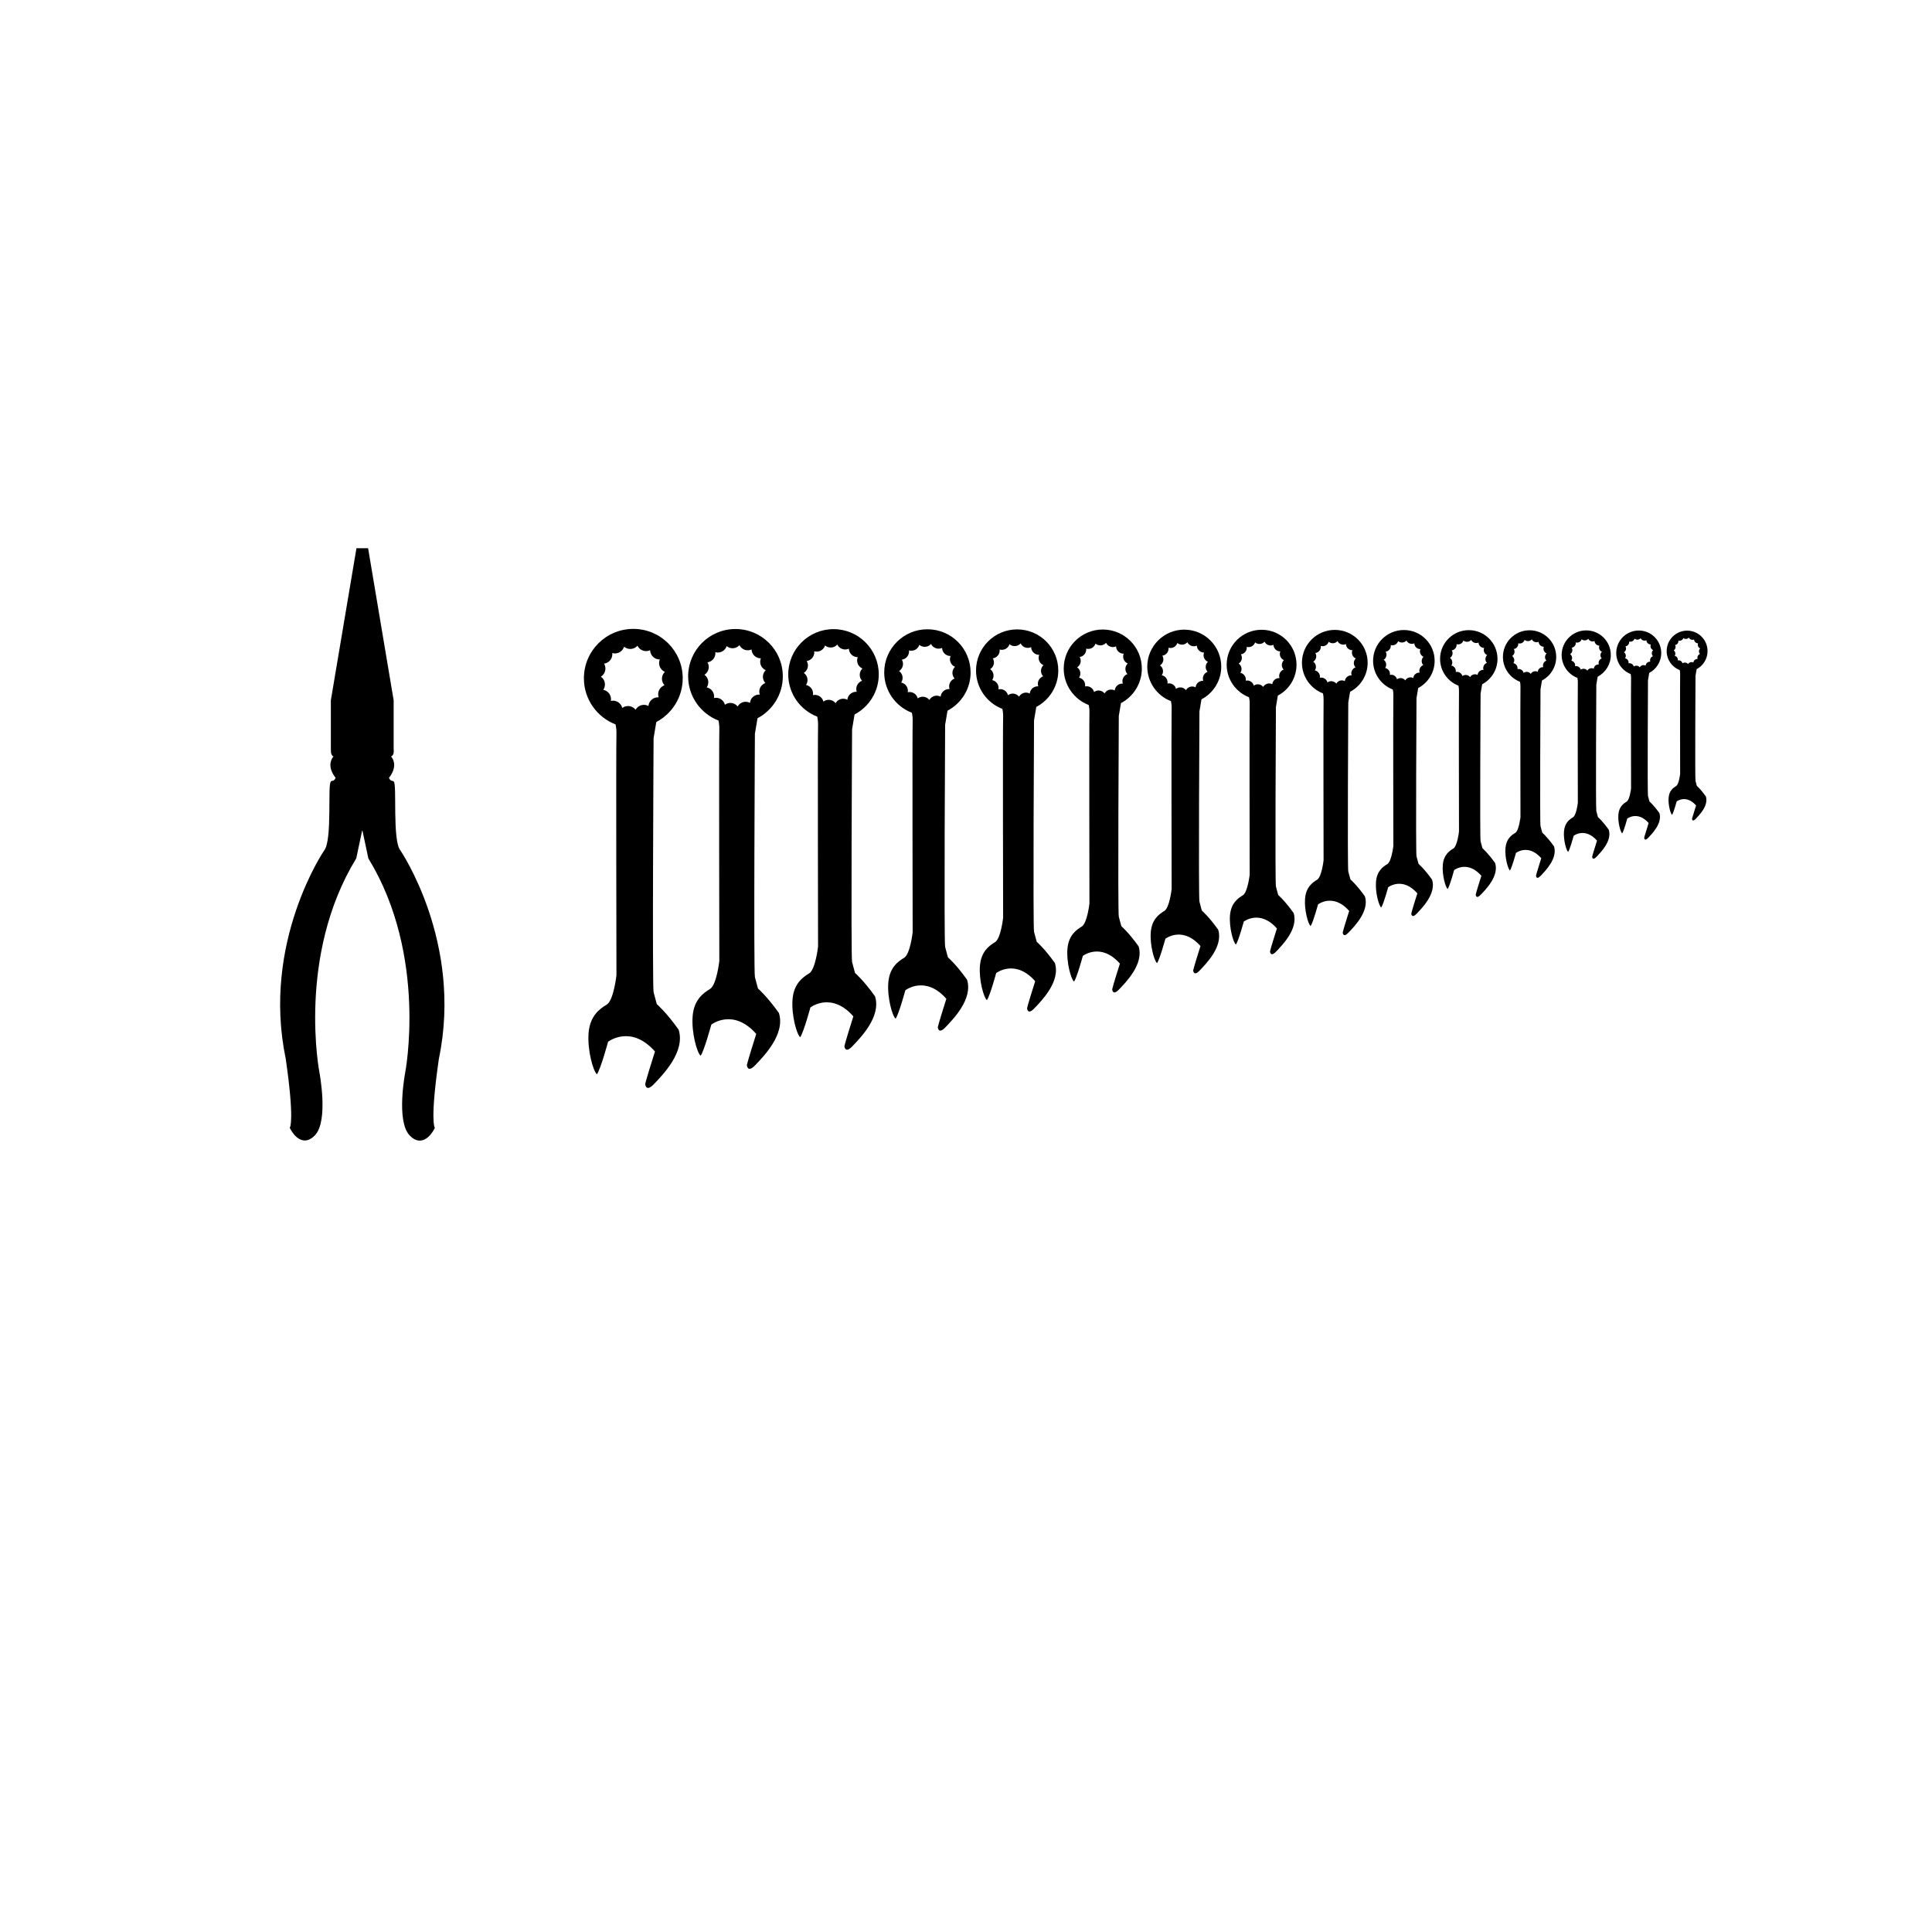 <?xml version="1.0" encoding="utf-8"?>
<!-- Generator: Adobe Illustrator 15.1.0, SVG Export Plug-In . SVG Version: 6.00 Build 0)  -->
<!DOCTYPE svg PUBLIC "-//W3C//DTD SVG 1.1//EN" "http://www.w3.org/Graphics/SVG/1.1/DTD/svg11.dtd">
<svg version="1.1" xmlns="http://www.w3.org/2000/svg" xmlns:xlink="http://www.w3.org/1999/xlink" x="0px" y="0px" width="800px"
	 height="800px" viewBox="0 0 800 800" enable-background="new 0 0 800 800" xml:space="preserve" id="toolboard">
<g id="wrench_15">
	<path d="M250.551,285.869c-0.244-0.101-0.492-0.174-0.741-0.224c1.023-1.509,0.902-3.574-0.406-4.949
		c-0.181-0.19-0.379-0.356-0.585-0.503c1.55-0.963,2.279-2.902,1.644-4.689c-0.087-0.248-0.199-0.48-0.328-0.699
		c1.808-0.25,3.263-1.725,3.411-3.616c0.021-0.261,0.014-0.519-0.016-0.77c1.754,0.505,3.684-0.251,4.59-1.918
		c0.126-0.231,0.226-0.471,0.301-0.713c1.397,1.173,3.467,1.268,4.975,0.113c0.208-0.16,0.395-0.339,0.562-0.528
		c0.798,1.639,2.653,2.565,4.501,2.123c0.255-0.062,0.5-0.147,0.73-0.253c0.061,1.821,1.378,3.419,3.246,3.765
		c0.26,0.047,0.518,0.068,0.772,0.065c-0.686,1.688-0.138,3.683,1.43,4.756c0.217,0.149,0.444,0.271,0.676,0.371
		c-1.316,1.264-1.625,3.311-0.631,4.928c0.137,0.224,0.294,0.428,0.465,0.615c-1.716,0.62-2.832,2.364-2.583,4.246
		c0.034,0.26,0.094,0.51,0.175,0.75c-1.82-0.129-3.55,1.01-4.09,2.83c-0.075,0.252-0.122,0.506-0.146,0.758
		c-1.61-0.857-3.655-0.521-4.888,0.922c-0.171,0.2-0.315,0.413-0.44,0.633c-1.122-1.438-3.129-1.958-4.844-1.142
		c-0.238,0.113-0.458,0.247-0.662,0.398c-0.438-1.768-2.06-3.058-3.959-3.008c-0.263,0.007-0.519,0.041-0.766,0.096
		C253.262,288.431,252.307,286.595,250.551,285.869z M270.826,448.86c3.459-3.652,13.069-13.262,10.187-22.488
		c-5.19-7.303-9.034-10.57-9.034-10.57s-0.769-2.691-1.345-4.997c-0.577-2.307,0-105.134,0-105.134s0.524-2.936,1.128-6.701
		c6.5-3.426,10.934-10.246,10.934-18.104c0-11.297-9.159-20.456-20.456-20.456c-11.298,0-20.457,9.159-20.457,20.456
		c0,8.704,5.439,16.134,13.104,19.089c0.26,1.196,0.42,2.537,0.371,3.985c-0.193,5.574,0,99.946,0,99.946
		s-1.153,10.378-4.037,12.108c-2.882,1.729-6.919,4.612-7.496,11.725c-0.576,7.111,1.923,15.952,3.46,17.105
		c1.538-2.115,4.613-13.455,4.613-13.455s9.417-7.303,19.412,4.037c-3.845,12.108-4.037,13.454-4.037,13.454
		S267.366,452.512,270.826,448.86z"/>
</g>
<g id="wrench_14">
	<path d="M293.347,284.854c-0.234-0.096-0.471-0.167-0.71-0.214c0.98-1.446,0.864-3.424-0.389-4.742
		c-0.174-0.183-0.363-0.341-0.561-0.482c1.485-0.923,2.184-2.781,1.575-4.493c-0.083-0.237-0.19-0.46-0.314-0.669
		c1.732-0.24,3.126-1.652,3.268-3.464c0.02-0.25,0.013-0.497-0.015-0.737c1.681,0.483,3.53-0.241,4.397-1.838
		c0.121-0.222,0.216-0.452,0.289-0.683c1.339,1.124,3.322,1.215,4.767,0.109c0.2-0.153,0.378-0.325,0.539-0.506
		c0.765,1.57,2.542,2.458,4.313,2.034c0.245-0.06,0.479-0.142,0.699-0.243c0.058,1.745,1.32,3.276,3.11,3.607
		c0.249,0.045,0.497,0.065,0.74,0.063c-0.657,1.617-0.132,3.528,1.37,4.557c0.208,0.143,0.425,0.259,0.647,0.355
		c-1.261,1.211-1.557,3.172-0.604,4.722c0.131,0.214,0.281,0.41,0.446,0.589c-1.644,0.594-2.713,2.265-2.476,4.068
		c0.033,0.249,0.09,0.488,0.167,0.718c-1.743-0.124-3.401,0.968-3.918,2.711c-0.072,0.241-0.116,0.485-0.14,0.727
		c-1.543-0.822-3.502-0.499-4.684,0.883c-0.164,0.191-0.302,0.395-0.421,0.606c-1.075-1.377-2.998-1.876-4.642-1.094
		c-0.228,0.108-0.438,0.237-0.634,0.381c-0.42-1.693-1.974-2.93-3.793-2.882c-0.252,0.007-0.497,0.039-0.734,0.092
		C295.944,287.31,295.029,285.55,293.347,284.854z M312.772,441.02c3.314-3.499,12.522-12.706,9.76-21.547
		c-4.973-6.996-8.655-10.127-8.655-10.127s-0.737-2.579-1.289-4.788c-0.553-2.21,0-100.731,0-100.731s0.502-2.813,1.081-6.42
		c6.228-3.283,10.476-9.817,10.476-17.346c0-10.824-8.775-19.599-19.599-19.599c-10.825,0-19.6,8.775-19.6,19.599
		c0,8.34,5.211,15.459,12.555,18.29c0.249,1.146,0.402,2.431,0.355,3.818c-0.185,5.341,0,95.76,0,95.76s-1.105,9.943-3.868,11.601
		c-2.762,1.657-6.629,4.42-7.182,11.234c-0.552,6.813,1.843,15.283,3.315,16.389c1.473-2.026,4.42-12.892,4.42-12.892
		s9.023-6.997,18.599,3.868c-3.684,11.602-3.867,12.891-3.867,12.891S309.458,444.518,312.772,441.02z"/>
</g>
<g id="wrench_13">
	<path d="M334.428,283.84c-0.223-0.092-0.451-0.16-0.679-0.205c0.938-1.382,0.826-3.274-0.372-4.535
		c-0.166-0.174-0.347-0.327-0.537-0.461c1.42-0.882,2.088-2.659,1.506-4.296c-0.08-0.228-0.182-0.44-0.3-0.64
		c1.656-0.229,2.99-1.58,3.125-3.313c0.019-0.239,0.012-0.475-0.015-0.706c1.607,0.462,3.375-0.23,4.206-1.758
		c0.116-0.212,0.207-0.432,0.276-0.653c1.28,1.075,3.176,1.162,4.558,0.104c0.191-0.146,0.362-0.311,0.515-0.484
		c0.731,1.501,2.432,2.354,4.124,1.945c0.234-0.057,0.458-0.135,0.669-0.232c0.055,1.669,1.262,3.133,2.974,3.449
		c0.238,0.043,0.475,0.063,0.707,0.06c-0.628,1.546-0.126,3.374,1.31,4.358c0.199,0.137,0.407,0.248,0.62,0.34
		c-1.206,1.158-1.489,3.034-0.578,4.515c0.125,0.205,0.27,0.393,0.427,0.563c-1.572,0.568-2.595,2.166-2.367,3.89
		c0.031,0.238,0.086,0.467,0.16,0.687c-1.667-0.119-3.253,0.925-3.748,2.592c-0.069,0.231-0.111,0.464-0.134,0.695
		c-1.475-0.786-3.349-0.477-4.479,0.845c-0.157,0.183-0.289,0.378-0.403,0.58c-1.028-1.317-2.867-1.794-4.438-1.046
		c-0.218,0.104-0.419,0.227-0.606,0.365c-0.402-1.62-1.888-2.802-3.628-2.756c-0.241,0.007-0.475,0.038-0.702,0.088
		C336.912,286.188,336.037,284.505,334.428,283.84z M353.005,433.179c3.169-3.347,11.975-12.151,9.333-20.604
		c-4.755-6.691-8.277-9.686-8.277-9.686s-0.704-2.465-1.232-4.578c-0.528-2.113,0-96.328,0-96.328s0.48-2.689,1.034-6.14
		c5.956-3.139,10.019-9.387,10.019-16.587c0-10.351-8.392-18.743-18.743-18.743c-10.352,0-18.743,8.392-18.743,18.743
		c0,7.975,4.984,14.783,12.006,17.49c0.238,1.096,0.385,2.324,0.34,3.651c-0.177,5.107,0,91.574,0,91.574s-1.057,9.508-3.699,11.094
		c-2.641,1.585-6.339,4.226-6.868,10.742c-0.528,6.516,1.762,14.616,3.17,15.673c1.409-1.938,4.227-12.328,4.227-12.328
		s8.628-6.69,17.786,3.699c-3.523,11.094-3.699,12.327-3.699,12.327S349.835,436.524,353.005,433.179z"/>
</g>
<g id="wrench_12">
	<path d="M373.797,282.826c-0.213-0.088-0.43-0.152-0.648-0.195c0.895-1.319,0.789-3.125-0.355-4.328
		c-0.159-0.167-0.332-0.312-0.512-0.439c1.355-0.842,1.993-2.538,1.438-4.1c-0.076-0.217-0.174-0.42-0.287-0.611
		c1.581-0.219,2.854-1.508,2.982-3.162c0.018-0.228,0.012-0.453-0.014-0.673c1.534,0.441,3.221-0.22,4.013-1.678
		c0.11-0.202,0.197-0.412,0.263-0.623c1.222,1.025,3.031,1.108,4.35,0.099c0.183-0.14,0.345-0.296,0.491-0.462
		c0.698,1.433,2.32,2.243,3.936,1.855c0.224-0.054,0.437-0.129,0.638-0.222c0.053,1.593,1.205,2.99,2.838,3.292
		c0.227,0.042,0.453,0.06,0.675,0.057c-0.6,1.476-0.121,3.22,1.25,4.159c0.189,0.13,0.388,0.237,0.591,0.325
		c-1.151,1.104-1.421,2.895-0.551,4.309c0.119,0.195,0.257,0.374,0.407,0.537c-1.5,0.542-2.476,2.067-2.259,3.712
		c0.03,0.227,0.083,0.446,0.153,0.655c-1.591-0.113-3.104,0.883-3.576,2.474c-0.065,0.22-0.106,0.443-0.127,0.663
		c-1.408-0.75-3.196-0.455-4.274,0.806c-0.149,0.174-0.276,0.36-0.385,0.553c-0.98-1.257-2.735-1.712-4.235-0.998
		c-0.208,0.099-0.4,0.216-0.579,0.348c-0.383-1.545-1.801-2.673-3.462-2.63c-0.23,0.006-0.454,0.036-0.67,0.084
		C376.168,285.066,375.333,283.46,373.797,282.826z M391.525,425.338c3.024-3.193,11.427-11.596,8.907-19.663
		c-4.538-6.385-7.898-9.242-7.898-9.242s-0.672-2.353-1.177-4.369c-0.504-2.017,0-91.924,0-91.924s0.458-2.567,0.987-5.859
		c5.683-2.996,9.56-8.958,9.56-15.829c0-9.877-8.008-17.886-17.886-17.886c-9.878,0-17.886,8.008-17.886,17.886
		c0,7.611,4.756,14.107,11.457,16.69c0.228,1.046,0.367,2.218,0.324,3.484c-0.168,4.874,0,87.388,0,87.388
		s-1.008,9.074-3.529,10.587c-2.521,1.512-6.05,4.033-6.554,10.251c-0.504,6.218,1.682,13.947,3.025,14.956
		c1.345-1.85,4.033-11.765,4.033-11.765s8.234-6.385,16.973,3.53c-3.361,10.587-3.529,11.764-3.529,11.764
		S388.5,428.53,391.525,425.338z"/>
</g>
<g id="wrench_11">
	<path d="M411.453,281.812c-0.203-0.084-0.41-0.146-0.617-0.187c0.852-1.256,0.751-2.975-0.338-4.12
		c-0.151-0.159-0.316-0.297-0.488-0.419c1.29-0.802,1.897-2.416,1.369-3.903c-0.073-0.207-0.166-0.4-0.273-0.582
		c1.505-0.208,2.717-1.436,2.84-3.01c0.018-0.217,0.012-0.432-0.013-0.641c1.46,0.42,3.066-0.209,3.82-1.597
		c0.105-0.193,0.188-0.393,0.251-0.594c1.163,0.977,2.886,1.056,4.142,0.094c0.174-0.133,0.328-0.282,0.468-0.44
		c0.664,1.365,2.208,2.136,3.747,1.767c0.212-0.052,0.416-0.123,0.607-0.211c0.051,1.516,1.147,2.847,2.702,3.134
		c0.216,0.039,0.432,0.056,0.643,0.054c-0.571,1.405-0.114,3.066,1.19,3.959c0.181,0.124,0.369,0.225,0.563,0.309
		c-1.096,1.052-1.35,2.754-0.524,4.102c0.113,0.186,0.244,0.356,0.387,0.512c-1.428,0.517-2.356,1.968-2.15,3.534
		c0.028,0.216,0.078,0.424,0.146,0.624c-1.515-0.107-2.955,0.841-3.405,2.356c-0.062,0.209-0.101,0.421-0.121,0.631
		c-1.34-0.713-3.043-0.433-4.069,0.768c-0.143,0.166-0.263,0.344-0.366,0.527c-0.934-1.197-2.604-1.63-4.032-0.95
		c-0.198,0.094-0.381,0.206-0.551,0.331c-0.365-1.472-1.715-2.545-3.297-2.504c-0.219,0.006-0.432,0.034-0.638,0.08
		C413.71,283.944,412.915,282.416,411.453,281.812z M428.331,417.497c2.879-3.041,10.88-11.04,8.48-18.721
		c-4.32-6.079-7.521-8.799-7.521-8.799s-0.641-2.241-1.12-4.16c-0.48-1.92,0-87.521,0-87.521s0.437-2.444,0.939-5.578
		c5.411-2.853,9.103-8.529,9.103-15.071c0-9.404-7.625-17.029-17.029-17.029c-9.405,0-17.029,7.625-17.029,17.029
		c0,7.246,4.528,13.431,10.908,15.891c0.216,0.996,0.35,2.112,0.309,3.317c-0.161,4.641,0,83.202,0,83.202s-0.96,8.64-3.36,10.08
		c-2.4,1.44-5.76,3.839-6.24,9.76c-0.48,5.92,1.601,13.28,2.88,14.24c1.28-1.761,3.841-11.201,3.841-11.201s7.84-6.079,16.159,3.361
		c-3.2,10.08-3.36,11.2-3.36,11.2S425.451,420.536,428.331,417.497z"/>
</g>
<g id="wrench_10">
	<path d="M447.395,280.797c-0.192-0.08-0.389-0.138-0.587-0.177c0.81-1.193,0.714-2.825-0.32-3.913
		c-0.144-0.151-0.3-0.282-0.463-0.398c1.225-0.762,1.802-2.294,1.3-3.707c-0.069-0.196-0.157-0.38-0.26-0.552
		c1.43-0.198,2.581-1.364,2.697-2.859c0.016-0.206,0.011-0.41-0.013-0.608c1.387,0.399,2.913-0.199,3.629-1.517
		c0.1-0.183,0.178-0.373,0.238-0.564c1.104,0.927,2.74,1.002,3.933,0.09c0.165-0.126,0.312-0.268,0.444-0.418
		c0.631,1.296,2.098,2.032,3.559,1.678c0.201-0.049,0.395-0.117,0.577-0.201c0.048,1.44,1.089,2.704,2.565,2.977
		c0.206,0.038,0.41,0.054,0.61,0.052c-0.542,1.334-0.108,2.912,1.131,3.76c0.171,0.118,0.351,0.214,0.534,0.293
		c-1.041,0.999-1.281,2.615-0.498,3.896c0.107,0.176,0.231,0.338,0.367,0.486c-1.356,0.49-2.238,1.869-2.042,3.356
		c0.026,0.206,0.074,0.403,0.138,0.593c-1.438-0.103-2.807,0.799-3.233,2.237c-0.059,0.199-0.096,0.4-0.115,0.6
		c-1.272-0.678-2.89-0.412-3.864,0.729c-0.136,0.158-0.249,0.326-0.348,0.5c-0.887-1.137-2.474-1.548-3.83-0.902
		c-0.188,0.089-0.361,0.195-0.522,0.314c-0.347-1.397-1.629-2.417-3.131-2.378c-0.208,0.006-0.41,0.032-0.605,0.076
		C449.537,282.822,448.782,281.371,447.395,280.797z M463.423,409.656c2.734-2.888,10.333-10.485,8.054-17.779
		c-4.103-5.773-7.142-8.357-7.142-8.357s-0.608-2.128-1.063-3.951c-0.456-1.823,0-83.118,0-83.118s0.414-2.321,0.892-5.297
		c5.139-2.709,8.645-8.101,8.645-14.313c0-8.931-7.241-16.172-16.172-16.172c-8.933,0-16.173,7.241-16.173,16.172
		c0,6.882,4.301,12.756,10.359,15.092c0.205,0.946,0.332,2.005,0.293,3.15c-0.152,4.407,0,79.016,0,79.016s-0.912,8.205-3.191,9.573
		c-2.279,1.367-5.47,3.646-5.926,9.269c-0.456,5.622,1.521,12.611,2.735,13.523c1.216-1.672,3.646-10.637,3.646-10.637
		s7.445-5.773,15.347,3.191c-3.039,9.573-3.191,10.637-3.191,10.637S460.688,412.543,463.423,409.656z"/>
</g>
<g id="wrench_9">
	<path d="M481.623,279.783c-0.182-0.076-0.368-0.131-0.555-0.168c0.766-1.129,0.675-2.675-0.304-3.705
		c-0.136-0.143-0.284-0.267-0.438-0.377c1.16-0.721,1.706-2.173,1.23-3.51c-0.065-0.186-0.148-0.36-0.245-0.523
		c1.354-0.188,2.443-1.291,2.554-2.707c0.016-0.195,0.01-0.388-0.012-0.577c1.313,0.378,2.758-0.188,3.437-1.436
		c0.095-0.173,0.169-0.353,0.226-0.534c1.046,0.878,2.596,0.95,3.724,0.085c0.157-0.12,0.296-0.254,0.421-0.396
		c0.598,1.227,1.987,1.924,3.37,1.589c0.191-0.046,0.374-0.11,0.547-0.19c0.045,1.364,1.031,2.56,2.431,2.819
		c0.194,0.035,0.388,0.051,0.577,0.049c-0.513,1.264-0.103,2.757,1.071,3.561c0.162,0.112,0.332,0.203,0.506,0.278
		c-0.985,0.946-1.217,2.479-0.473,3.689c0.103,0.167,0.221,0.321,0.349,0.46c-1.284,0.464-2.12,1.77-1.934,3.178
		c0.025,0.195,0.069,0.382,0.131,0.562c-1.363-0.097-2.658,0.756-3.063,2.119c-0.057,0.188-0.091,0.379-0.109,0.567
		c-1.205-0.642-2.736-0.39-3.66,0.69c-0.128,0.149-0.235,0.309-0.329,0.474c-0.84-1.077-2.343-1.466-3.627-0.854
		c-0.178,0.084-0.343,0.185-0.495,0.298c-0.328-1.324-1.543-2.29-2.965-2.252c-0.197,0.005-0.388,0.031-0.574,0.072
		C483.653,281.701,482.938,280.326,481.623,279.783z M496.803,401.815c2.59-2.735,9.786-9.93,7.627-16.837
		c-3.885-5.468-6.763-7.914-6.763-7.914s-0.576-2.015-1.008-3.742s0-78.714,0-78.714s0.393-2.198,0.845-5.017
		c4.867-2.565,8.187-7.671,8.187-13.554c0-8.458-6.857-15.315-15.315-15.315c-8.459,0-15.316,6.857-15.316,15.315
		c0,6.517,4.073,12.08,9.811,14.292c0.195,0.896,0.314,1.899,0.278,2.983c-0.145,4.173,0,74.83,0,74.83s-0.864,7.771-3.022,9.066
		c-2.158,1.295-5.181,3.453-5.612,8.778c-0.432,5.324,1.439,11.943,2.591,12.807c1.15-1.583,3.453-10.074,3.453-10.074
		s7.051-5.468,14.534,3.022c-2.879,9.066-3.022,10.074-3.022,10.074S494.213,404.549,496.803,401.815z"/>
</g>
<g id="wrench_8">
	<path d="M514.138,278.768c-0.172-0.071-0.348-0.124-0.524-0.158c0.724-1.066,0.638-2.526-0.286-3.498
		c-0.129-0.135-0.269-0.252-0.414-0.356c1.095-0.681,1.61-2.051,1.162-3.314c-0.063-0.175-0.141-0.34-0.232-0.494
		c1.278-0.177,2.311-1.219,2.412-2.556c0.014-0.185,0.009-0.366-0.012-0.544c1.24,0.356,2.604-0.178,3.244-1.356
		c0.089-0.164,0.159-0.333,0.213-0.504c0.987,0.829,2.45,0.896,3.516,0.081c0.148-0.113,0.279-0.24,0.397-0.374
		c0.564,1.158,1.875,1.813,3.182,1.5c0.181-0.044,0.354-0.104,0.516-0.179c0.043,1.288,0.975,2.417,2.295,2.661
		c0.184,0.034,0.366,0.048,0.546,0.046c-0.485,1.193-0.096,2.6,1.011,3.362c0.152,0.105,0.313,0.191,0.477,0.262
		c-0.93,0.893-1.148,2.34-0.445,3.483c0.097,0.158,0.208,0.302,0.329,0.434c-1.213,0.438-2.001,1.671-1.826,3.001
		c0.024,0.184,0.066,0.36,0.124,0.53c-1.286-0.091-2.51,0.714-2.892,2c-0.053,0.178-0.085,0.358-0.103,0.536
		c-1.138-0.606-2.582-0.366-3.455,0.652c-0.121,0.141-0.223,0.292-0.311,0.447c-0.793-1.016-2.212-1.384-3.425-0.807
		c-0.168,0.08-0.323,0.174-0.467,0.281c-0.311-1.249-1.457-2.161-2.8-2.126c-0.186,0.005-0.366,0.029-0.541,0.068
		C516.054,280.579,515.379,279.281,514.138,278.768z M528.468,393.974c2.445-2.582,9.238-9.374,7.201-15.896
		c-3.668-5.162-6.385-7.471-6.385-7.471s-0.544-1.902-0.952-3.532c-0.407-1.63,0-74.312,0-74.312s0.371-2.075,0.799-4.736
		c4.594-2.422,7.728-7.242,7.728-12.796c0-7.985-6.474-14.458-14.459-14.458s-14.459,6.474-14.459,14.458
		c0,6.152,3.846,11.404,9.262,13.493c0.184,0.846,0.297,1.793,0.263,2.816c-0.137,3.94,0,70.645,0,70.645s-0.815,7.335-2.854,8.558
		s-4.891,3.26-5.298,8.288c-0.408,5.026,1.358,11.275,2.445,12.09c1.087-1.495,3.261-9.51,3.261-9.51s6.656-5.162,13.721,2.854
		c-2.718,8.559-2.854,9.51-2.854,9.51S526.023,396.555,528.468,393.974z"/>
</g>
<g id="wrench_7">
	<path d="M544.938,277.753c-0.162-0.067-0.327-0.116-0.494-0.148c0.681-1.003,0.601-2.376-0.27-3.291
		c-0.12-0.127-0.252-0.237-0.389-0.334c1.03-0.641,1.512-1.929,1.093-3.118c-0.058-0.165-0.132-0.319-0.218-0.464
		c1.202-0.167,2.173-1.146,2.269-2.404c0.013-0.174,0.009-0.345-0.012-0.512c1.167,0.335,2.45-0.167,3.053-1.276
		c0.084-0.154,0.149-0.313,0.2-0.474c0.929,0.78,2.306,0.843,3.308,0.076c0.139-0.106,0.263-0.226,0.374-0.352
		c0.53,1.09,1.764,1.706,2.993,1.411c0.17-0.041,0.332-0.098,0.485-0.168c0.04,1.211,0.916,2.274,2.158,2.503
		c0.173,0.032,0.345,0.045,0.514,0.043c-0.456,1.123-0.092,2.449,0.95,3.163c0.144,0.099,0.295,0.18,0.449,0.247
		c-0.875,0.84-1.08,2.201-0.419,3.277c0.091,0.148,0.195,0.284,0.31,0.408c-1.142,0.413-1.883,1.572-1.718,2.823
		c0.022,0.173,0.063,0.339,0.116,0.499c-1.21-0.086-2.361,0.672-2.72,1.881c-0.05,0.167-0.081,0.337-0.098,0.504
		c-1.07-0.57-2.43-0.346-3.25,0.613c-0.113,0.132-0.209,0.274-0.292,0.42c-0.746-0.956-2.08-1.302-3.222-0.759
		c-0.158,0.075-0.304,0.164-0.439,0.264c-0.292-1.175-1.37-2.033-2.633-2c-0.175,0.004-0.345,0.027-0.51,0.063
		C546.74,279.457,546.105,278.236,544.938,277.753z M558.419,386.133c2.301-2.429,8.691-8.818,6.774-14.954
		c-3.451-4.855-6.007-7.028-6.007-7.028s-0.512-1.79-0.895-3.323c-0.384-1.534,0-69.909,0-69.909s0.349-1.952,0.751-4.455
		c4.321-2.278,7.27-6.813,7.27-12.038c0-7.512-6.09-13.602-13.602-13.602c-7.513,0-13.603,6.09-13.603,13.602
		c0,5.788,3.617,10.729,8.713,12.693c0.173,0.796,0.279,1.687,0.247,2.65c-0.129,3.707,0,66.458,0,66.458s-0.768,6.9-2.685,8.051
		s-4.601,3.067-4.984,7.796c-0.384,4.729,1.278,10.607,2.301,11.375c1.022-1.407,3.067-8.947,3.067-8.947s6.262-4.855,12.907,2.685
		c-2.556,8.051-2.684,8.946-2.684,8.946S556.119,388.561,558.419,386.133z"/>
</g>
<g id="wrench_6">
	<path d="M574.026,276.739c-0.151-0.063-0.307-0.109-0.462-0.14c0.638-0.94,0.563-2.227-0.253-3.083
		c-0.112-0.119-0.236-0.222-0.364-0.313c0.965-0.6,1.42-1.808,1.024-2.921c-0.055-0.155-0.124-0.299-0.205-0.436
		c1.127-0.156,2.034-1.074,2.126-2.253c0.013-0.163,0.008-0.323-0.011-0.479c1.094,0.314,2.296-0.157,2.86-1.195
		c0.079-0.145,0.141-0.294,0.188-0.444c0.871,0.731,2.16,0.79,3.1,0.071c0.13-0.1,0.246-0.211,0.35-0.329
		c0.498,1.021,1.653,1.598,2.805,1.322c0.159-0.039,0.312-0.092,0.455-0.158c0.038,1.135,0.858,2.133,2.022,2.346
		c0.162,0.03,0.323,0.042,0.481,0.041c-0.428,1.052-0.086,2.294,0.891,2.964c0.135,0.093,0.276,0.168,0.421,0.231
		c-0.82,0.787-1.013,2.063-0.393,3.07c0.085,0.139,0.183,0.267,0.29,0.383c-1.069,0.387-1.761,1.473-1.609,2.645
		c0.021,0.162,0.058,0.318,0.108,0.467c-1.134-0.081-2.212,0.629-2.549,1.763c-0.046,0.157-0.075,0.315-0.091,0.472
		c-1.003-0.534-2.274-0.321-3.045,0.575c-0.107,0.125-0.196,0.257-0.274,0.394c-0.698-0.896-1.949-1.22-3.019-0.711
		c-0.147,0.07-0.285,0.154-0.411,0.248c-0.273-1.101-1.284-1.905-2.468-1.874c-0.164,0.004-0.323,0.025-0.478,0.06
		C575.716,278.335,575.121,277.191,574.026,276.739z M586.658,378.292c2.155-2.276,8.145-8.263,6.348-14.012
		c-3.233-4.55-5.628-6.586-5.628-6.586s-0.479-1.677-0.839-3.113c-0.359-1.438,0-65.505,0-65.505s0.327-1.829,0.704-4.175
		c4.05-2.135,6.812-6.384,6.812-11.28c0-7.039-5.706-12.745-12.745-12.745s-12.746,5.707-12.746,12.745
		c0,5.423,3.391,10.053,8.164,11.894c0.162,0.746,0.262,1.581,0.232,2.483c-0.121,3.473,0,62.272,0,62.272s-0.72,6.466-2.516,7.544
		c-1.797,1.078-4.312,2.874-4.67,7.306c-0.36,4.431,1.197,9.939,2.155,10.658c0.958-1.318,2.874-8.384,2.874-8.384
		s5.867-4.55,12.095,2.516c-2.396,7.544-2.516,8.383-2.516,8.383S584.504,380.567,586.658,378.292z"/>
</g>
<g id="wrench_5">
	<path d="M601.4,275.725c-0.142-0.059-0.286-0.101-0.432-0.13c0.596-0.877,0.525-2.077-0.235-2.876
		c-0.105-0.111-0.221-0.208-0.34-0.292c0.9-0.56,1.324-1.687,0.955-2.725c-0.051-0.144-0.115-0.279-0.19-0.406
		c1.051-0.146,1.901-1.002,1.983-2.102c0.012-0.152,0.007-0.301-0.011-0.447c1.021,0.293,2.142-0.146,2.668-1.115
		c0.073-0.135,0.131-0.274,0.175-0.415c0.813,0.682,2.016,0.737,2.892,0.066c0.121-0.093,0.229-0.197,0.326-0.307
		c0.464,0.952,1.542,1.491,2.616,1.233c0.148-0.036,0.291-0.086,0.424-0.147c0.036,1.059,0.802,1.987,1.887,2.188
		c0.151,0.028,0.302,0.04,0.449,0.038c-0.398,0.981-0.079,2.138,0.831,2.765c0.125,0.086,0.257,0.157,0.392,0.215
		c-0.765,0.734-0.939,1.921-0.365,2.864c0.079,0.129,0.17,0.249,0.271,0.357c-0.998,0.36-1.646,1.374-1.502,2.467
		c0.02,0.151,0.055,0.296,0.102,0.436c-1.058-0.076-2.063,0.587-2.377,1.644c-0.043,0.146-0.07,0.294-0.085,0.441
		c-0.936-0.499-2.124-0.303-2.841,0.536c-0.1,0.116-0.183,0.239-0.255,0.367c-0.652-0.835-1.818-1.138-2.815-0.663
		c-0.139,0.065-0.267,0.144-0.385,0.231c-0.255-1.027-1.197-1.777-2.302-1.748c-0.152,0.004-0.301,0.023-0.445,0.056
		C602.976,277.213,602.421,276.146,601.4,275.725z M613.184,370.452c2.01-2.123,7.596-7.708,5.921-13.07
		c-3.017-4.244-5.25-6.143-5.25-6.143s-0.448-1.564-0.783-2.904c-0.335-1.341,0-61.102,0-61.102s0.305-1.706,0.657-3.894
		c3.777-1.991,6.354-5.955,6.354-10.521c0-6.565-5.324-11.889-11.89-11.889s-11.889,5.323-11.889,11.889
		c0,5.059,3.162,9.377,7.615,11.094c0.151,0.696,0.244,1.475,0.216,2.316c-0.112,3.239,0,58.086,0,58.086s-0.67,6.031-2.346,7.037
		s-4.021,2.681-4.356,6.814c-0.336,4.133,1.117,9.271,2.011,9.941c0.894-1.229,2.681-7.82,2.681-7.82s5.474-4.244,11.281,2.347
		c-2.233,7.037-2.346,7.819-2.346,7.819S611.173,372.573,613.184,370.452z"/>
</g>
<g id="wrench_4">
	<path d="M627.062,274.71c-0.132-0.055-0.266-0.094-0.4-0.121c0.552-0.813,0.487-1.927-0.219-2.668
		c-0.098-0.103-0.204-0.193-0.315-0.272c0.835-0.52,1.227-1.564,0.886-2.528c-0.047-0.134-0.106-0.259-0.177-0.377
		c0.976-0.135,1.761-0.93,1.841-1.95c0.011-0.141,0.007-0.28-0.01-0.416c0.947,0.272,1.99-0.134,2.477-1.034
		c0.067-0.125,0.121-0.254,0.161-0.385c0.754,0.633,1.87,0.685,2.684,0.062c0.112-0.086,0.212-0.183,0.303-0.285
		c0.431,0.884,1.432,1.386,2.428,1.145c0.138-0.033,0.27-0.08,0.394-0.137c0.033,0.982,0.743,1.846,1.75,2.03
		c0.141,0.026,0.28,0.037,0.417,0.035c-0.37,0.91-0.074,1.986,0.771,2.565c0.116,0.08,0.238,0.146,0.363,0.2
		c-0.71,0.682-0.871,1.782-0.339,2.658c0.073,0.12,0.157,0.231,0.25,0.332c-0.925,0.334-1.522,1.274-1.393,2.289
		c0.018,0.141,0.05,0.275,0.094,0.405c-0.981-0.07-1.919,0.543-2.206,1.526c-0.04,0.136-0.064,0.273-0.078,0.409
		c-0.868-0.462-1.97-0.279-2.636,0.498c-0.093,0.108-0.17,0.223-0.237,0.341c-0.604-0.775-1.687-1.054-2.612-0.615
		c-0.129,0.061-0.247,0.133-0.357,0.214c-0.236-0.953-1.11-1.649-2.136-1.622c-0.142,0.003-0.279,0.022-0.413,0.052
		C628.523,276.092,628.009,275.102,627.062,274.71z M637.995,362.61c1.865-1.969,7.049-7.152,5.494-12.127
		c-2.799-3.938-4.871-5.7-4.871-5.7s-0.416-1.452-0.727-2.695c-0.311-1.244,0-56.699,0-56.699s0.282-1.583,0.609-3.613
		c3.505-1.848,5.896-5.525,5.896-9.763c0-6.092-4.94-11.032-11.032-11.032c-6.093,0-11.032,4.939-11.032,11.032
		c0,4.694,2.934,8.701,7.066,10.294c0.14,0.645,0.227,1.368,0.2,2.149c-0.104,3.006,0,53.9,0,53.9s-0.622,5.597-2.177,6.53
		c-1.556,0.933-3.731,2.487-4.043,6.323c-0.311,3.835,1.037,8.603,1.866,9.225c0.829-1.141,2.487-7.256,2.487-7.256
		s5.079-3.938,10.469,2.177c-2.073,6.53-2.177,7.256-2.177,7.256S636.129,364.58,637.995,362.61z"/>
</g>
<g id="wrench_3">
	<path d="M651.01,273.696c-0.121-0.05-0.246-0.087-0.37-0.111c0.51-0.75,0.449-1.777-0.201-2.461
		c-0.09-0.095-0.188-0.178-0.291-0.25c0.771-0.479,1.133-1.443,0.817-2.333c-0.044-0.123-0.099-0.239-0.163-0.348
		c0.899-0.125,1.624-0.858,1.697-1.798c0.01-0.13,0.007-0.258-0.009-0.383c0.873,0.251,1.833-0.125,2.284-0.954
		c0.063-0.116,0.111-0.235,0.149-0.355c0.694,0.583,1.725,0.631,2.474,0.057c0.104-0.08,0.196-0.169,0.28-0.263
		c0.396,0.815,1.32,1.278,2.239,1.056c0.126-0.03,0.248-0.073,0.362-0.126c0.03,0.906,0.686,1.701,1.615,1.873
		c0.129,0.023,0.258,0.034,0.384,0.032c-0.341,0.84-0.068,1.832,0.711,2.366c0.107,0.074,0.221,0.134,0.336,0.185
		c-0.654,0.628-0.807,1.645-0.313,2.451c0.067,0.111,0.146,0.212,0.231,0.305c-0.854,0.309-1.406,1.176-1.284,2.112
		c0.017,0.129,0.046,0.253,0.087,0.373c-0.905-0.064-1.767,0.503-2.035,1.408c-0.037,0.125-0.061,0.252-0.073,0.377
		c-0.8-0.426-1.813-0.256-2.431,0.459c-0.086,0.099-0.156,0.205-0.219,0.314c-0.558-0.715-1.554-0.971-2.409-0.567
		c-0.119,0.056-0.228,0.123-0.329,0.197c-0.219-0.879-1.025-1.521-1.971-1.496c-0.13,0.003-0.257,0.02-0.381,0.047
		C652.357,274.97,651.883,274.057,651.01,273.696z M661.094,354.77c1.72-1.816,6.502-6.597,5.067-11.186
		c-2.581-3.632-4.493-5.257-4.493-5.257s-0.383-1.339-0.67-2.486c-0.286-1.147,0-52.295,0-52.295s0.261-1.46,0.563-3.333
		c3.232-1.705,5.438-5.097,5.438-9.005c0-5.619-4.557-10.175-10.176-10.175s-10.175,4.556-10.175,10.175
		c0,4.33,2.706,8.025,6.518,9.495c0.129,0.595,0.209,1.262,0.185,1.982c-0.096,2.773,0,49.715,0,49.715s-0.574,5.162-2.008,6.022
		c-1.435,0.861-3.441,2.294-3.729,5.832c-0.287,3.537,0.956,7.935,1.721,8.509c0.765-1.052,2.295-6.693,2.295-6.693
		s4.684-3.632,9.655,2.008c-1.912,6.023-2.009,6.692-2.009,6.692S659.373,356.586,661.094,354.77z"/>
</g>
<g id="wrench_2">
	<path d="M673.243,272.682c-0.11-0.046-0.225-0.08-0.338-0.103c0.466-0.687,0.411-1.627-0.185-2.254
		c-0.083-0.087-0.173-0.163-0.267-0.229c0.705-0.439,1.034-1.32,0.748-2.136c-0.04-0.113-0.09-0.219-0.149-0.318
		c0.824-0.114,1.489-0.786,1.556-1.647c0.009-0.119,0.005-0.236-0.009-0.351c0.8,0.23,1.682-0.113,2.092-0.874
		c0.057-0.106,0.103-0.215,0.137-0.325c0.637,0.534,1.578,0.577,2.266,0.052c0.096-0.073,0.18-0.155,0.256-0.241
		c0.364,0.747,1.209,1.168,2.051,0.967c0.116-0.028,0.229-0.067,0.333-0.115c0.027,0.83,0.628,1.558,1.479,1.715
		c0.118,0.021,0.236,0.031,0.352,0.03c-0.313,0.769-0.063,1.678,0.651,2.167c0.099,0.068,0.201,0.123,0.307,0.169
		c-0.599,0.575-0.736,1.506-0.286,2.245c0.062,0.102,0.134,0.195,0.212,0.28c-0.781,0.283-1.289,1.077-1.177,1.934
		c0.016,0.119,0.042,0.232,0.08,0.342c-0.829-0.059-1.62,0.459-1.864,1.289c-0.033,0.115-0.055,0.231-0.066,0.345
		c-0.732-0.39-1.662-0.234-2.226,0.42c-0.079,0.091-0.144,0.188-0.2,0.288c-0.511-0.655-1.426-0.892-2.207-0.52
		c-0.108,0.051-0.209,0.112-0.302,0.181c-0.199-0.805-0.938-1.393-1.804-1.37c-0.12,0.003-0.236,0.019-0.35,0.043
		C674.479,273.848,674.043,273.015,673.243,272.682z M682.479,346.929c1.575-1.664,5.954-6.041,4.642-10.244
		c-2.364-3.326-4.115-4.814-4.115-4.814s-0.352-1.227-0.613-2.277c-0.263-1.051,0-47.892,0-47.892s0.238-1.337,0.515-3.052
		c2.961-1.561,4.98-4.667,4.98-8.247c0-5.146-4.173-9.318-9.318-9.318c-5.146,0-9.319,4.172-9.319,9.318
		c0,3.965,2.479,7.349,5.969,8.695c0.118,0.545,0.191,1.156,0.17,1.815c-0.088,2.539,0,45.528,0,45.528s-0.525,4.728-1.839,5.516
		c-1.314,0.788-3.152,2.101-3.415,5.341c-0.263,3.239,0.876,7.267,1.576,7.792c0.7-0.963,2.102-6.129,2.102-6.129
		s4.29-3.327,8.842,1.839c-1.751,5.516-1.839,6.129-1.839,6.129S680.902,348.592,682.479,346.929z"/>
</g>
<g id="wrench_1">
	<path d="M693.764,271.667c-0.101-0.042-0.204-0.072-0.308-0.093c0.424-0.624,0.374-1.478-0.167-2.047
		c-0.075-0.079-0.157-0.148-0.242-0.208c0.641-0.398,0.942-1.2,0.68-1.939c-0.036-0.103-0.082-0.199-0.136-0.289
		c0.748-0.104,1.351-0.713,1.412-1.496c0.008-0.108,0.005-0.214-0.008-0.318c0.727,0.208,1.524-0.104,1.899-0.793
		c0.052-0.096,0.093-0.195,0.124-0.295c0.578,0.485,1.435,0.525,2.058,0.047c0.087-0.066,0.163-0.141,0.232-0.219
		c0.33,0.678,1.098,1.061,1.862,0.878c0.105-0.026,0.207-0.061,0.302-0.105c0.025,0.754,0.57,1.415,1.343,1.558
		c0.107,0.02,0.215,0.028,0.319,0.027c-0.283,0.698-0.057,1.523,0.592,1.968c0.089,0.062,0.183,0.112,0.278,0.153
		c-0.544,0.522-0.672,1.37-0.26,2.039c0.056,0.092,0.121,0.177,0.192,0.254c-0.71,0.257-1.171,0.978-1.068,1.756
		c0.014,0.108,0.038,0.211,0.072,0.311c-0.753-0.054-1.469,0.418-1.692,1.17c-0.03,0.104-0.05,0.209-0.061,0.313
		c-0.665-0.354-1.512-0.215-2.021,0.382c-0.071,0.082-0.13,0.17-0.182,0.261c-0.464-0.594-1.294-0.81-2.004-0.472
		c-0.099,0.046-0.189,0.102-0.273,0.164c-0.182-0.731-0.853-1.265-1.639-1.244c-0.108,0.002-0.214,0.017-0.317,0.04
		C694.885,272.727,694.49,271.967,693.764,271.667z M702.149,339.088c1.431-1.511,5.407-5.486,4.215-9.302
		c-2.146-3.021-3.736-4.372-3.736-4.372s-0.319-1.114-0.558-2.067c-0.238-0.954,0-43.489,0-43.489s0.217-1.214,0.468-2.771
		c2.688-1.417,4.522-4.238,4.522-7.489c0-4.673-3.789-8.461-8.462-8.461s-8.462,3.789-8.462,8.461c0,3.601,2.251,6.674,5.42,7.896
		c0.107,0.495,0.174,1.05,0.154,1.648c-0.08,2.306,0,41.343,0,41.343s-0.478,4.293-1.67,5.008c-1.193,0.716-2.862,1.908-3.101,4.85
		c-0.239,2.941,0.795,6.599,1.431,7.076c0.636-0.875,1.908-5.566,1.908-5.566s3.896-3.021,8.029,1.67
		c-1.59,5.009-1.67,5.565-1.67,5.565S700.719,340.598,702.149,339.088z"/>
</g>
<g id="needle_nosed">
	<path stroke="#000000" stroke-miterlimit="10" d="M150.5,343.5l2.5,11.75c24.75,40.5,15.25,89.125,15.25,89.125
		s-3.75,19.688,1.75,25.438s9.5-2.781,9.5-2.781s-2-3.016,1.75-28.766c10-48-15.917-85.925-15.917-85.925
		c-3.5-4.334-1.333-28.504-2.833-28.504s-2-1.835-2-1.835c5-6.167,0-9.501,0-9.501c2,1,2.167-0.834,2-2.501c0-4,0-20,0-20L152,227.5
		h-3.978L137.5,290c0,0,0,16,0,20c0,1.667,0.022,3.5,2.022,2.5c0,0-4.989,3.333,0.011,9.5c0,0-0.495,1.833-1.995,1.833
		s0.669,24.166-2.831,28.5c0,0-25.915,37.917-15.915,85.917c3.75,25.75,1.751,28.75,1.751,28.75s4,8.5,9.5,2.75s1.75-25.5,1.75-25.5
		s-9.5-48.5,15.25-89l2.489-11.75H150.5z"/>
</g>
</svg>
